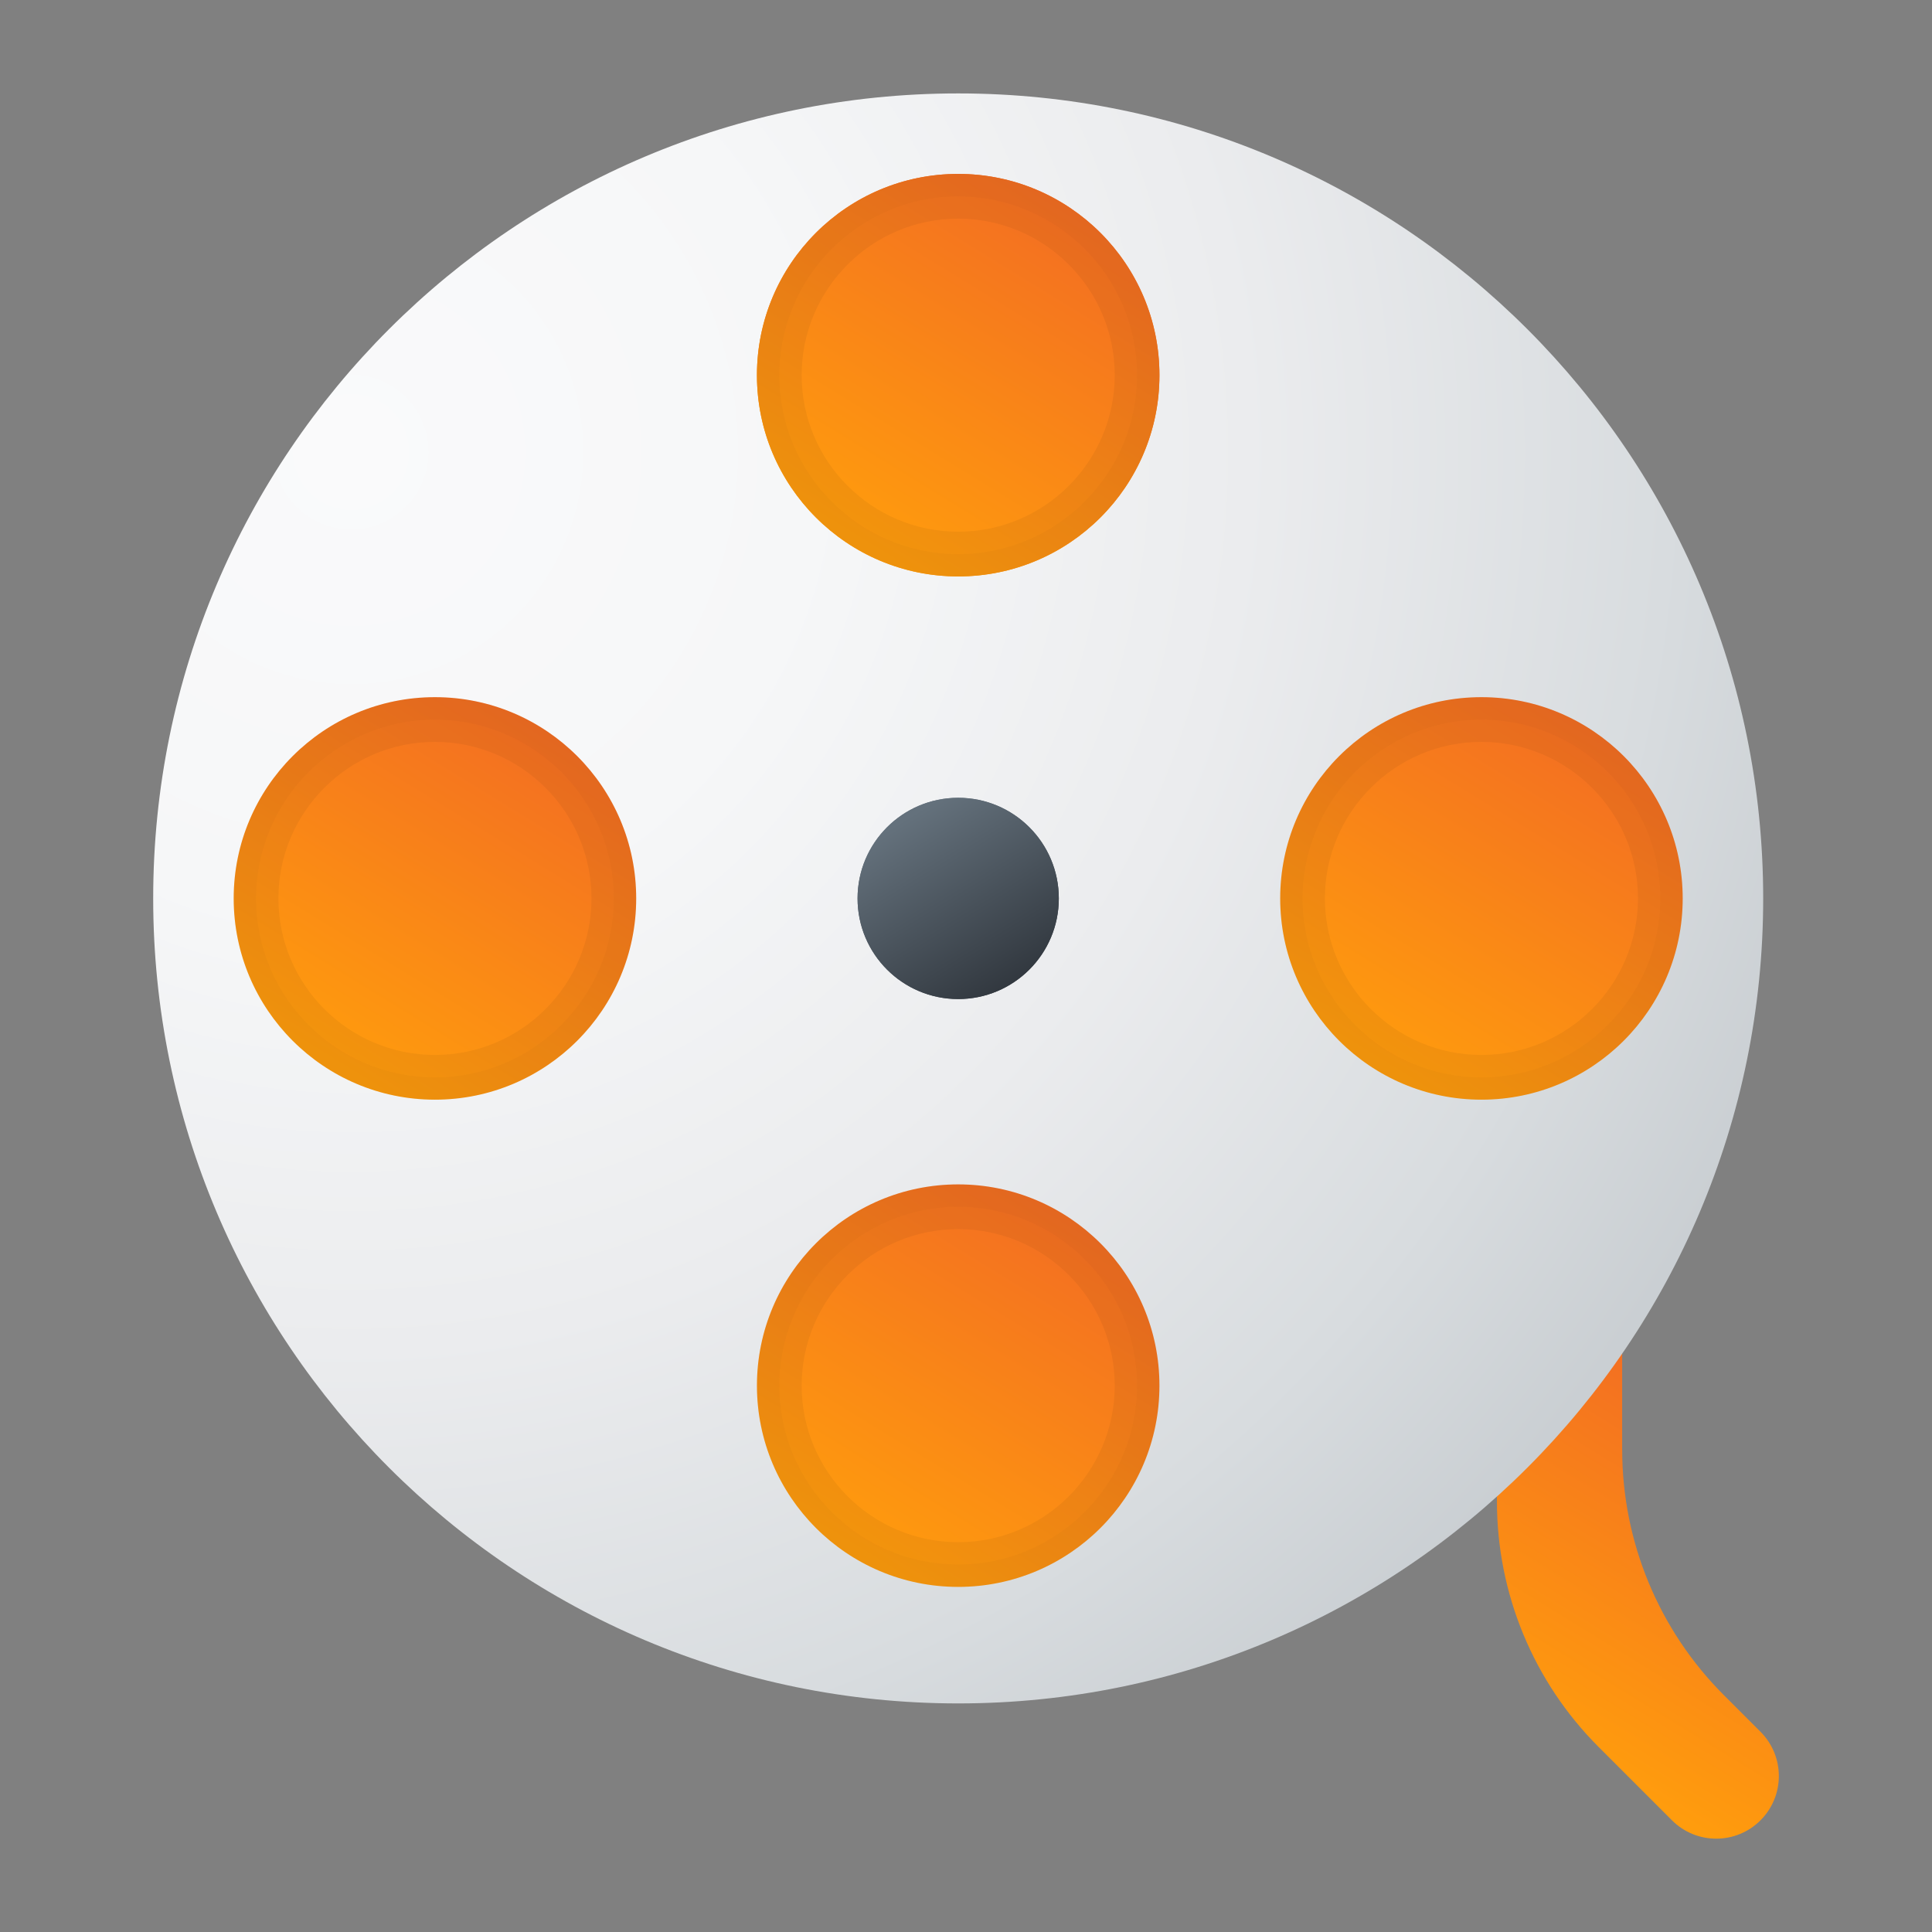 <?xml version="1.0" encoding="UTF-8"?><svg id="uuid-5b73f880-cf01-46f9-a909-1e223d4de01b" xmlns="http://www.w3.org/2000/svg" width="48" height="48" xmlns:xlink="http://www.w3.org/1999/xlink" viewBox="0 0 48 48"><rect x="0" y="0" width="48" height="48" fill="#808080" stroke="none"/><defs><style>.uuid-fd7919ec-e406-432e-a74d-a3cfec7c7331{fill:url(#uuid-f14b5a0c-46f1-4c70-bbec-bf90e793e751);}.uuid-fd7919ec-e406-432e-a74d-a3cfec7c7331,.uuid-3514347d-6f85-4b65-8c20-525a3d46f17c,.uuid-23247d4b-ffbd-43a3-9a4b-594793cdc9fa,.uuid-20923eec-da96-437c-bc63-95b0b7fc2315,.uuid-55dbe613-7f87-4903-a6a0-1a8968d743c9,.uuid-bdeb6e74-db52-4cf3-8dd0-14e081955553,.uuid-ef896d31-4347-41a7-ab01-8c95924e8027,.uuid-2f59165d-c80f-443a-892f-0319ba0a2a9f,.uuid-94725b15-8026-463c-a2c7-5d319a096a3e,.uuid-dc102eb9-afff-4cab-8f37-1f038c7deb79{stroke-width:0px;}.uuid-3514347d-6f85-4b65-8c20-525a3d46f17c{fill:url(#uuid-252fd04f-a01d-4d96-bc65-3d62dada5040);}.uuid-23247d4b-ffbd-43a3-9a4b-594793cdc9fa{fill:url(#uuid-6a02c941-78d5-4bcd-bb79-e64e3275b488);}.uuid-55dbe613-7f87-4903-a6a0-1a8968d743c9{fill:url(#uuid-1edbe267-4d35-4f4e-b3b5-87f0708b1bda);}.uuid-8e491d39-af82-499d-9d05-b5e7729fda0f{opacity:.05;}.uuid-bdeb6e74-db52-4cf3-8dd0-14e081955553{fill:url(#uuid-2a42bf83-dba3-4ad2-941e-73137d319aae);}.uuid-2e844380-05a2-4f5f-af2d-4a78ff7d715e{opacity:.07;}.uuid-ef896d31-4347-41a7-ab01-8c95924e8027{fill:url(#uuid-760a0476-091a-48f8-9402-baaaa02d49b3);}.uuid-2f59165d-c80f-443a-892f-0319ba0a2a9f{fill:url(#uuid-635d6b0a-66d6-4154-8475-4626d7f08bc8);}.uuid-94725b15-8026-463c-a2c7-5d319a096a3e{fill:url(#uuid-c4adea82-52eb-4d6f-bb5a-4fa40ef22631);}.uuid-dc102eb9-afff-4cab-8f37-1f038c7deb79{fill:url(#uuid-c9d935c0-bb72-4757-9504-f72e3905c159);}</style><linearGradient id="uuid-c4adea82-52eb-4d6f-bb5a-4fa40ef22631" x1="38.167" y1="42.977" x2="43.083" y2="34.979" gradientUnits="userSpaceOnUse"><stop offset="0" stop-color="#ff9c0d"/><stop offset="1" stop-color="#f36e22"/></linearGradient><radialGradient id="uuid-f14b5a0c-46f1-4c70-bbec-bf90e793e751" cx="-715.707" cy="-197.819" fx="-715.707" fy="-197.819" r="39.353" gradientTransform="translate(-189.088 726.94) rotate(90)" gradientUnits="userSpaceOnUse"><stop offset="0" stop-color="#fafafb"/><stop offset=".293" stop-color="#f6f7f8"/><stop offset=".566" stop-color="#ebecee"/><stop offset=".832" stop-color="#d8dcdf"/><stop offset="1" stop-color="#c8cdd1"/></radialGradient><linearGradient id="uuid-635d6b0a-66d6-4154-8475-4626d7f08bc8" x1="22.566" y1="20.303" x2="25.212" y2="24.607" gradientUnits="userSpaceOnUse"><stop offset="0" stop-color="#64717c"/><stop offset="1" stop-color="#30363d"/></linearGradient><linearGradient id="uuid-6a02c941-78d5-4bcd-bb79-e64e3275b488" x1="21.292" y1="13.412" x2="26.38" y2="5.133" xlink:href="#uuid-c4adea82-52eb-4d6f-bb5a-4fa40ef22631"/><linearGradient id="uuid-252fd04f-a01d-4d96-bc65-3d62dada5040" x1="21.796" y1="12.592" x2="25.865" y2="5.972" xlink:href="#uuid-c4adea82-52eb-4d6f-bb5a-4fa40ef22631"/><linearGradient id="uuid-1edbe267-4d35-4f4e-b3b5-87f0708b1bda" x1="21.292" y1="13.412" x2="26.38" y2="5.133" xlink:href="#uuid-c4adea82-52eb-4d6f-bb5a-4fa40ef22631"/><linearGradient id="uuid-760a0476-091a-48f8-9402-baaaa02d49b3" x1="8.292" y1="26.412" x2="13.38" y2="18.134" xlink:href="#uuid-c4adea82-52eb-4d6f-bb5a-4fa40ef22631"/><linearGradient id="uuid-c9d935c0-bb72-4757-9504-f72e3905c159" x1="34.292" y1="26.412" x2="39.38" y2="18.134" xlink:href="#uuid-c4adea82-52eb-4d6f-bb5a-4fa40ef22631"/><linearGradient id="uuid-2a42bf83-dba3-4ad2-941e-73137d319aae" x1="21.292" y1="38.517" x2="26.38" y2="30.239" xlink:href="#uuid-c4adea82-52eb-4d6f-bb5a-4fa40ef22631"/></defs><path class="uuid-94725b15-8026-463c-a2c7-5d319a096a3e" d="M40.302,36.017v-2.844h-3.111v4.133c0,2.286.908,4.479,2.525,6.096l1.823,1.823c.608.608,1.592.608,2.2,0h0c.608-.608.608-1.592,0-2.2l-.911-.911c-1.617-1.617-2.525-3.809-2.525-6.096Z"/><path class="uuid-fd7919ec-e406-432e-a74d-a3cfec7c7331" d="M23.806,42.321c-11.045,0-20-8.955-20-20,0-11.045,8.955-20,20-20,11.045,0,20,8.955,20,20,0,11.045-8.955,20-20,20Z"/><path class="uuid-2f59165d-c80f-443a-892f-0319ba0a2a9f" d="M23.806,24.821c-1.381,0-2.5-1.119-2.5-2.5s1.119-2.5,2.5-2.5,2.5,1.119,2.5,2.5-1.119,2.5-2.5,2.5Z"/><path class="uuid-23247d4b-ffbd-43a3-9a4b-594793cdc9fa" d="M23.806,14.321c-2.761,0-5-2.239-5-5s2.239-5,5-5c2.761,0,5,2.239,5,5s-2.239,5-5,5Z"/><circle class="uuid-3514347d-6f85-4b65-8c20-525a3d46f17c" cx="23.807" cy="9.321" r="4"/><path class="uuid-55dbe613-7f87-4903-a6a0-1a8968d743c9" d="M23.806,14.321c-2.761,0-5-2.239-5-5s2.239-5,5-5c2.761,0,5,2.239,5,5s-2.239,5-5,5Z"/><path class="uuid-ef896d31-4347-41a7-ab01-8c95924e8027" d="M10.806,27.321c-2.761,0-5-2.239-5-5s2.239-5,5-5c2.761,0,5,2.239,5,5s-2.239,5-5,5Z"/><path class="uuid-dc102eb9-afff-4cab-8f37-1f038c7deb79" d="M36.806,27.321c-2.761,0-5-2.239-5-5s2.239-5,5-5c2.761,0,5,2.239,5,5s-2.239,5-5,5Z"/><path class="uuid-bdeb6e74-db52-4cf3-8dd0-14e081955553" d="M23.806,39.426c-2.761,0-5-2.239-5-5s2.239-5,5-5c2.761,0,5,2.239,5,5s-2.239,5-5,5Z"/><path class="uuid-2f59165d-c80f-443a-892f-0319ba0a2a9f" d="M23.806,24.821c-1.381,0-2.5-1.119-2.5-2.5s1.119-2.5,2.5-2.5,2.5,1.119,2.5,2.5-1.119,2.5-2.5,2.5Z"/><g class="uuid-2e844380-05a2-4f5f-af2d-4a78ff7d715e"><path class="uuid-20923eec-da96-437c-bc63-95b0b7fc2315" d="M23.806,29.426c-2.757,0-5,2.243-5,5s2.243,5,5,5,5-2.243,5-5-2.243-5-5-5ZM23.806,38.87c-2.451,0-4.444-1.993-4.444-4.444s1.994-4.444,4.444-4.444,4.444,1.993,4.444,4.444-1.994,4.444-4.444,4.444Z"/></g><g class="uuid-8e491d39-af82-499d-9d05-b5e7729fda0f"><path class="uuid-20923eec-da96-437c-bc63-95b0b7fc2315" d="M23.806,29.982c-2.451,0-4.444,1.993-4.444,4.444s1.994,4.444,4.444,4.444,4.444-1.993,4.444-4.444-1.994-4.444-4.444-4.444ZM23.806,38.315c-2.144,0-3.889-1.745-3.889-3.889s1.745-3.889,3.889-3.889,3.889,1.745,3.889,3.889-1.745,3.889-3.889,3.889Z"/></g><g class="uuid-2e844380-05a2-4f5f-af2d-4a78ff7d715e"><path class="uuid-20923eec-da96-437c-bc63-95b0b7fc2315" d="M36.806,17.321c-2.757,0-5,2.243-5,5s2.243,5,5,5,5-2.243,5-5-2.243-5-5-5ZM36.806,26.765c-2.451,0-4.444-1.993-4.444-4.444s1.994-4.444,4.444-4.444,4.444,1.993,4.444,4.444-1.994,4.444-4.444,4.444Z"/></g><g class="uuid-8e491d39-af82-499d-9d05-b5e7729fda0f"><path class="uuid-20923eec-da96-437c-bc63-95b0b7fc2315" d="M36.806,17.876c-2.451,0-4.444,1.993-4.444,4.444s1.994,4.444,4.444,4.444,4.444-1.993,4.444-4.444-1.994-4.444-4.444-4.444ZM36.806,26.21c-2.144,0-3.889-1.745-3.889-3.889s1.745-3.889,3.889-3.889,3.889,1.745,3.889,3.889-1.745,3.889-3.889,3.889Z"/></g><g class="uuid-2e844380-05a2-4f5f-af2d-4a78ff7d715e"><path class="uuid-20923eec-da96-437c-bc63-95b0b7fc2315" d="M23.806,4.321c-2.757,0-5,2.243-5,5s2.243,5,5,5,5-2.243,5-5-2.243-5-5-5ZM23.806,13.765c-2.451,0-4.444-1.993-4.444-4.444s1.994-4.444,4.444-4.444,4.444,1.993,4.444,4.444-1.994,4.444-4.444,4.444Z"/></g><g class="uuid-8e491d39-af82-499d-9d05-b5e7729fda0f"><path class="uuid-20923eec-da96-437c-bc63-95b0b7fc2315" d="M23.806,4.876c-2.451,0-4.444,1.993-4.444,4.444s1.994,4.444,4.444,4.444,4.444-1.993,4.444-4.444-1.994-4.444-4.444-4.444ZM23.806,13.21c-2.144,0-3.889-1.745-3.889-3.889s1.745-3.889,3.889-3.889,3.889,1.745,3.889,3.889-1.745,3.889-3.889,3.889Z"/></g><g class="uuid-2e844380-05a2-4f5f-af2d-4a78ff7d715e"><path class="uuid-20923eec-da96-437c-bc63-95b0b7fc2315" d="M10.806,17.321c-2.757,0-5,2.243-5,5s2.243,5,5,5,5-2.243,5-5-2.243-5-5-5ZM10.806,26.765c-2.451,0-4.444-1.993-4.444-4.444s1.994-4.444,4.444-4.444,4.444,1.993,4.444,4.444-1.994,4.444-4.444,4.444Z"/></g><g class="uuid-8e491d39-af82-499d-9d05-b5e7729fda0f"><path class="uuid-20923eec-da96-437c-bc63-95b0b7fc2315" d="M10.806,17.876c-2.451,0-4.444,1.993-4.444,4.444s1.994,4.444,4.444,4.444,4.444-1.993,4.444-4.444-1.994-4.444-4.444-4.444ZM10.806,26.21c-2.144,0-3.889-1.745-3.889-3.889s1.745-3.889,3.889-3.889,3.889,1.745,3.889,3.889-1.745,3.889-3.889,3.889Z"/></g></svg>